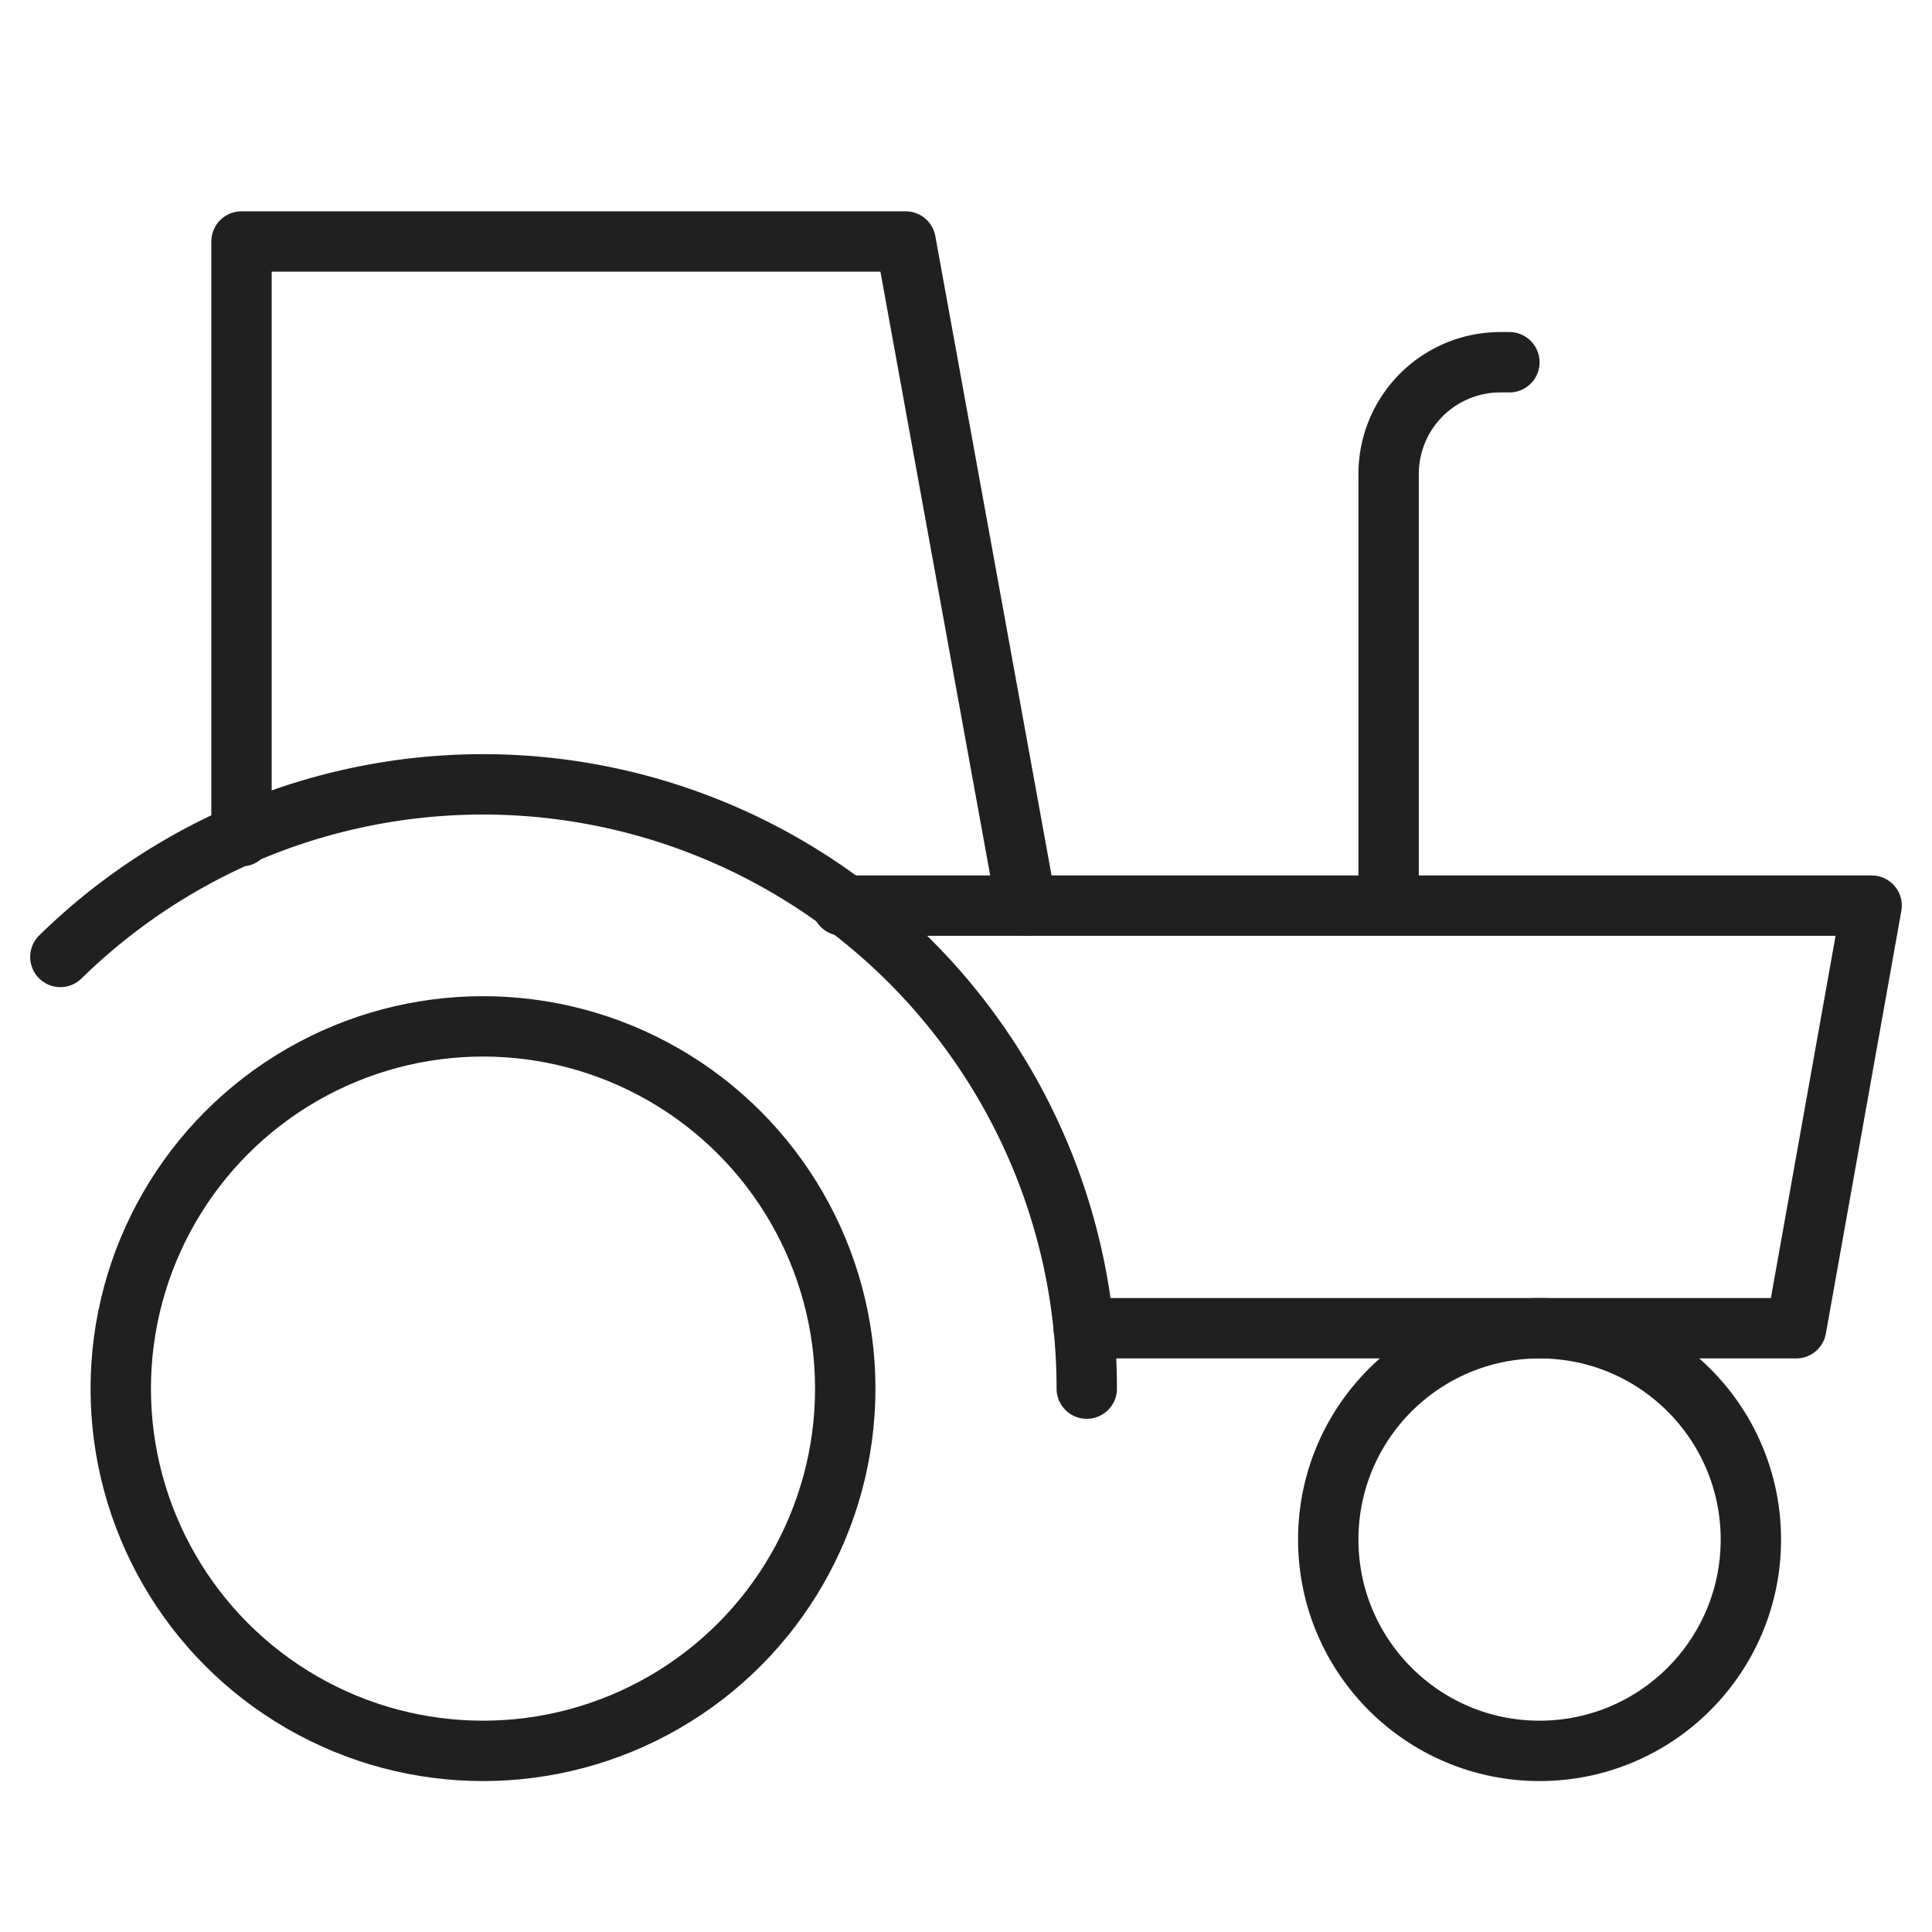 <svg xmlns="http://www.w3.org/2000/svg" viewBox="0 0 64 64" aria-labelledby="title" aria-describedby="desc"><circle data-name="layer2" cx="51" cy="51" r="7" fill="none" stroke="#202020" stroke-linecap="round" stroke-linejoin="round" stroke-width="2"/><circle data-name="layer2" cx="16" cy="46" r="12" fill="none" stroke="#202020" stroke-linecap="round" stroke-linejoin="round" stroke-width="2"/><path data-name="layer1" d="M2 31.7A20 20 0 0 1 36 46M8 27.7V8h22l4 22" fill="none" stroke="#202020" stroke-linecap="round" stroke-linejoin="round" stroke-width="2"/><path data-name="layer1" fill="none" stroke="#202020" stroke-linecap="round" stroke-linejoin="round" stroke-width="2" d="M27.9 30H62l-2.5 14H35.9M46 30V15.7a3.7 3.7 0 0 1 3.7-3.7h.3"/></svg>